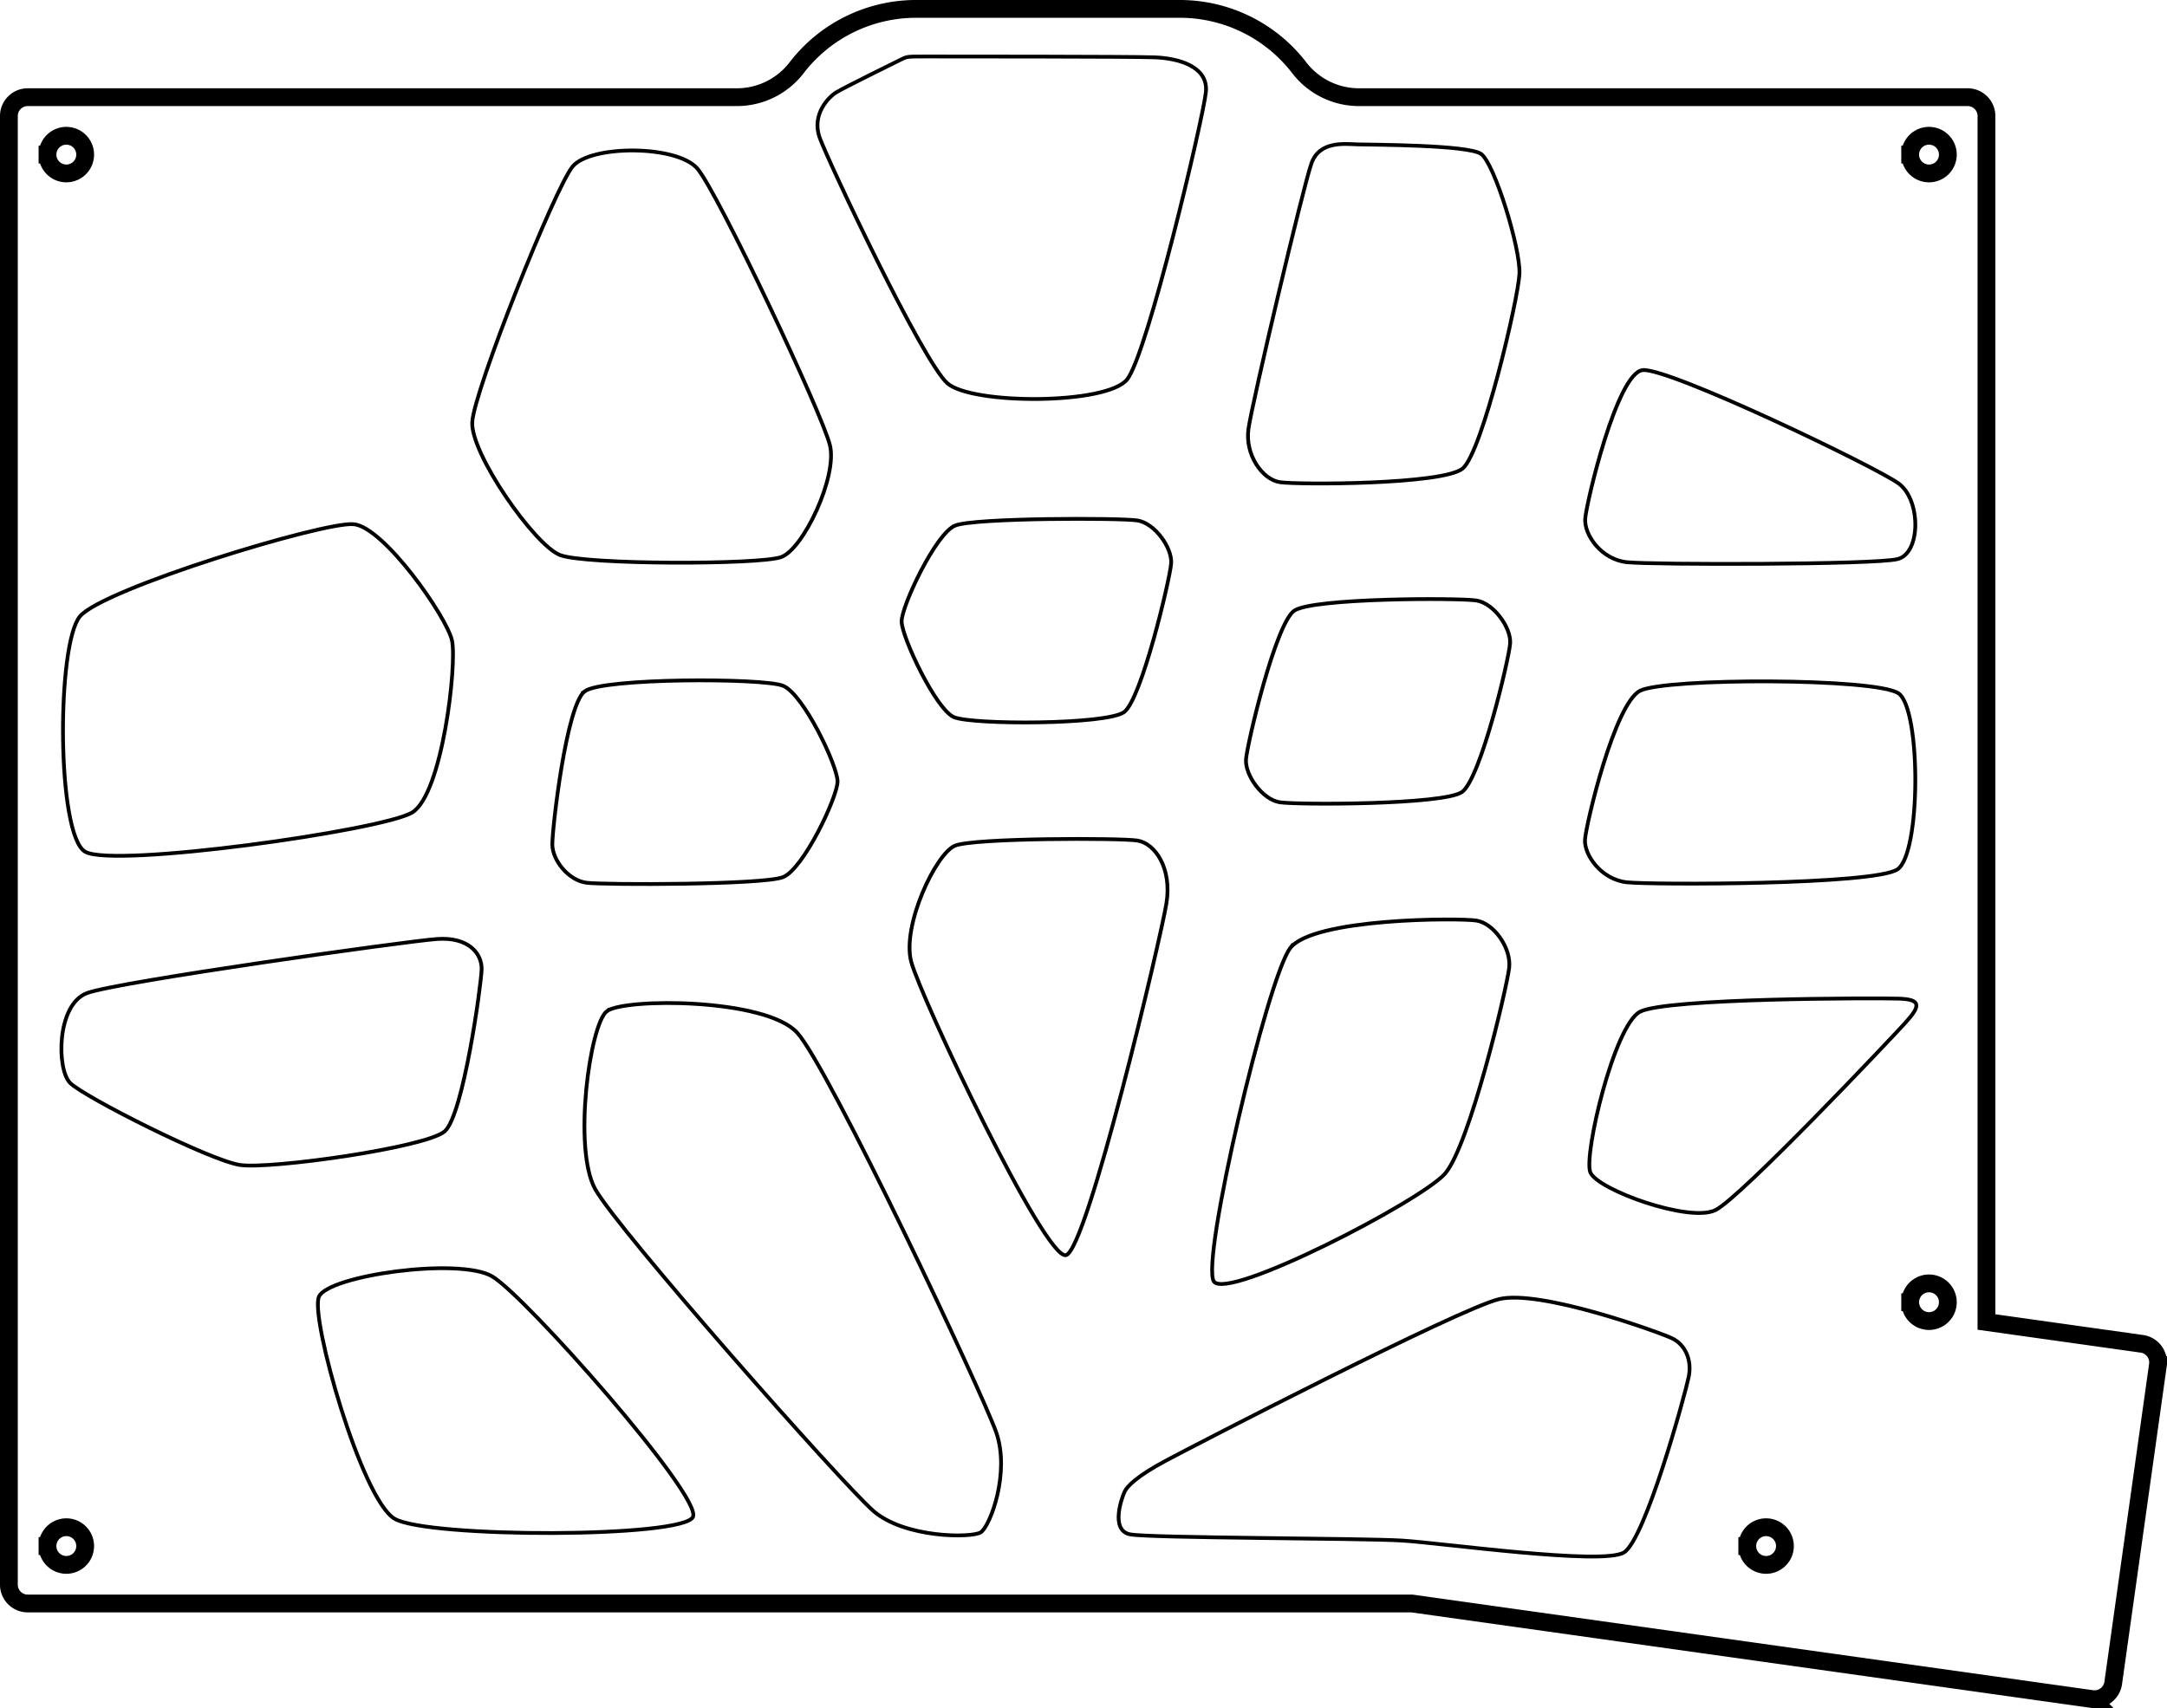 <?xml version="1.0" encoding="UTF-8" standalone="no"?>
<svg
   width="115.058mm"
   height="90.718mm"
   viewBox="0 0 115.058 90.718"
   version="1.1"
   id="svg401"
   sodipodi:docname="layer_03_voronoi.svg"
   inkscape:version="1.2.2 (b0a8486541, 2022-12-01)"
   xml:space="preserve"
   xmlns:inkscape="http://www.inkscape.org/namespaces/inkscape"
   xmlns:sodipodi="http://sodipodi.sourceforge.net/DTD/sodipodi-0.dtd"
   xmlns="http://www.w3.org/2000/svg"
   xmlns:svg="http://www.w3.org/2000/svg"><path
     id="path5202"
     style="color:#000000;display:inline;fill:none;fill-opacity:0.512;stroke:#000000;stroke-width:0.2;stroke-dasharray:none;stroke-opacity:1"
     d="m 47.872,3.146 c 0.298,-0.146 0.298,-0.146 1.349,-0.146 1.051,0 10.851,0 12.077,0.045 1.226,0.045 2.87,0.459 2.729,1.847 C 63.884,6.279 60.924,18.815 59.841,20.157 58.759,21.5 51.61,21.5 50.304,20.358 48.998,19.216 43.961,8.55 43.52,7.308 c -0.441,-1.242 0.484,-2.159 0.881,-2.403 0.397,-0.245 3.172,-1.612 3.47,-1.759 z m 21.76,5.53 c 0.435,-1.214 1.769,-1.027 2.463,-1.007 0.694,0.02 5.842,0.02 6.543,0.505 0.701,0.485 2.095,5.002 2.038,6.356 -0.057,1.354 -1.976,9.479 -3.01,10.349 -1.035,0.87 -8.78,0.87 -9.709,0.73 C 67.027,25.469 66.096,24.155 66.287,22.78 66.478,21.405 69.197,9.89 69.632,8.676 Z M 30.405,8.842 c 0.951,-1.152 5.534,-1.152 6.62,0.109 1.086,1.261 6.642,13.029 7.043,14.702 0.4,1.673 -1.418,5.523 -2.598,5.936 C 40.289,30 31.087,30 29.736,29.479 28.385,28.958 24.98,24.091 25.074,22.417 25.168,20.744 29.454,9.994 30.405,8.842 Z M 87.213,19.658 c 1.359,-0.163 12.419,5.152 13.603,6.025 1.184,0.874 1.184,3.71 -0.073,4.013 -1.258,0.303 -12.999,0.303 -14.357,0.163 -1.358,-0.14 -2.29,-1.455 -2.217,-2.329 0.073,-0.874 1.686,-7.71 3.044,-7.873 z m -68.448,8.18 c 1.608,0.133 4.96,4.925 5.234,6.18 0.274,1.255 -0.514,8.182 -2.122,9.138 C 20.269,44.112 6.048,46.111 4.524,45.237 3,44.363 3,34.2 4.249,32.73 5.499,31.26 17.156,27.706 18.764,27.839 Z m 31.946,0.074 c 1.023,-0.413 8.747,-0.413 9.675,-0.271 0.927,0.141 1.859,1.456 1.797,2.281 -0.062,0.825 -1.57,7.21 -2.496,7.894 -0.927,0.684 -8.075,0.684 -9.036,0.272 -0.961,-0.412 -2.779,-4.262 -2.779,-5.087 -4.25e-4,-0.825 1.817,-4.675 2.84,-5.088 z m 18.007,4.522 C 69.709,31.75 77.453,31.75 78.383,31.891 c 0.929,0.141 1.861,1.456 1.799,2.281 -0.062,0.825 -1.57,7.21 -2.56,7.894 -0.991,0.684 -8.735,0.684 -9.665,0.544 -0.93,-0.14 -1.861,-1.455 -1.8,-2.28 0.061,-0.825 1.569,-7.211 2.56,-7.895 z m -37.666,4.275 c 0.984,-0.709 9.406,-0.709 10.503,-0.296 1.097,0.413 2.915,4.263 2.915,5.088 -3.86e-4,0.825 -1.818,4.675 -2.905,5.087 -1.087,0.412 -9.418,0.412 -10.401,0.297 -0.983,-0.115 -1.828,-1.199 -1.838,-2.024 -0.01,-0.825 0.743,-7.442 1.727,-8.152 z m 56.033,-0.025 c 1.358,-0.685 12.524,-0.685 13.72,0.141 1.196,0.826 1.196,8.526 -0.062,9.35 -1.258,0.825 -12.999,0.825 -14.357,0.684 -1.358,-0.14 -2.29,-1.455 -2.229,-2.28 0.061,-0.825 1.569,-7.211 2.927,-7.895 z m -36.373,8.228 c 1.023,-0.413 8.747,-0.413 9.675,-0.271 0.927,0.141 1.859,1.456 1.541,3.362 -0.317,1.906 -4.207,18.386 -5.329,18.658 -1.122,0.272 -7.706,-13.672 -8.217,-15.579 -0.511,-1.907 1.307,-5.757 2.33,-6.17 z m 17.787,5.449 c 1.211,-1.612 8.956,-1.612 9.885,-1.471 0.929,0.141 1.861,1.456 1.747,2.5 -0.114,1.044 -2.105,9.481 -3.415,10.951 -1.31,1.47 -11.547,6.761 -12.263,5.717 -0.717,-1.044 2.835,-16.086 4.046,-17.698 z M 23.181,49.872 c 1.706,-0.131 2.417,0.782 2.391,1.618 -0.026,0.836 -0.973,7.732 -1.96,8.595 -0.988,0.863 -9.263,2.026 -10.868,1.787 C 11.139,61.634 4.437,58.243 3.719,57.512 3,56.78 3,53.337 4.63,52.739 6.261,52.14 21.475,50.002 23.181,49.872 Z m 9.039,3.834 c 0.904,-0.705 8.43,-0.705 10.107,1.141 1.678,1.846 9.811,19.07 10.566,21.221 0.755,2.151 -0.328,5.01 -0.823,5.316 -0.495,0.306 -4.041,0.306 -5.7,-1.14 C 44.712,78.797 32.778,65.293 31.596,63.142 30.414,60.99 31.316,54.411 32.22,53.705 Z m 54.852,0.03 c 1.37,-0.735 12.536,-0.735 13.732,-0.699 1.196,0.036 1.196,0.366 0.354,1.291 -0.842,0.925 -8.696,9.235 -10.065,9.935 -1.369,0.7 -6.3,-1.081 -6.656,-2.006 -0.356,-0.926 1.264,-7.786 2.634,-8.521 z M 26.135,67.79 c 1.753,1.031 11.12,11.63 10.662,12.765 -0.457,1.135 -14.094,1.135 -15.847,0.105 -1.753,-1.03 -4.479,-10.645 -4.021,-11.782 0.458,-1.136 7.453,-2.119 9.206,-1.089 z m 53.451,1.208 c 2.174,-0.531 8.464,1.74 9.177,2.072 0.713,0.332 1.085,1.152 0.898,2.065 -0.187,0.913 -2.297,8.62 -3.438,9.317 C 85.084,83.148 76.541,81.947 74.429,81.818 72.316,81.69 61.145,81.69 60.022,81.493 c -1.123,-0.197 -0.427,-2.035 -0.301,-2.288 0.125,-0.253 0.598,-0.779 2.148,-1.611 1.55,-0.831 15.545,-8.065 17.718,-8.596 z"
     inkscape:path-effect="#path-effect5249"
     inkscape:original-d="m 48.168119,2.9998169 c 0.0012,10e-4 0.0024,10e-4 0.0016,0 2.101027,10e-4 11.901152,10e-4 14.000179,0 0.353304,0.089832 1.997389,0.5043801 2.348693,0.5922119 -0.63331,2.6871927 -3.593421,15.2227582 -4.228731,17.9079512 -1.530922,10e-4 -8.679891,10e-4 -10.212813,0 C 48.998656,19.215461 43.961495,8.5497031 42.881104,6.2631836 43.080386,6.067684 44.005705,5.1506856 44.202987,4.953186 44.798757,4.6611806 47.574349,3.2938223 48.168119,2.9998169 Z M 69.77972,7.422286 c 0.286874,0.041075 1.620953,0.228092 1.905827,0.2671671 1.104111,0.001 6.251962,0.001 7.354073,0 0.299742,0.9690029 1.693868,5.4863499 1.99161,6.4533529 -0.410215,1.742056 -2.32922,9.866987 -2.741435,11.607043 -1.658589,10e-4 -9.403335,10e-4 -11.063924,0 -0.1986,-0.280688 -1.130068,-1.595233 -1.330668,-1.877921 C 66.478881,21.405482 69.198042,9.8907323 69.77972,7.422286 Z M 30.372823,7.6894531 c 0.983111,0.001 5.566293,0.001 6.547404,0 1.191625,2.5225519 6.747875,14.2897919 7.9375,16.8103439 -0.388589,0.826066 -2.206668,4.676373 -2.597257,5.500439 -1.97105,10e-4 -11.173952,10e-4 -13.147002,0 -0.728645,-1.042037 -4.133657,-5.909544 -4.864302,-6.953581 0.919549,-2.30258 5.206108,-13.0526216 6.123657,-15.3572019 z M 86.199906,18.355986 c 2.371011,1.139845 13.431063,6.454456 15.800074,7.592301 0.001,0.608792 0.001,3.445157 0,4.051949 -2.515049,10e-4 -14.256609,10e-4 -16.773658,0 -0.198678,-0.280766 -1.130506,-1.595672 -1.331184,-1.878438 0.346715,-1.463872 1.960053,-8.29994 2.304768,-9.765812 z m -66.546325,8.588106 c 0.719173,1.027759 4.070648,5.819301 4.787821,6.84506 -0.167904,1.48525 -0.956125,8.411753 -1.126029,9.895003 -3.046333,0.429268 -17.2672227,2.427855 -20.3155561,2.855123 10e-4,-2.176619 10e-4,-12.338841 0,-14.51746 2.4990646,-0.760659 14.1566991,-4.315067 16.6537641,-5.077726 z m 30.423466,0.556038 c 1.656248,0.001 9.380737,0.001 11.034985,0 0.2006,0.282688 1.132068,1.597234 1.330668,1.877922 -0.322004,1.369289 -1.829353,7.754635 -2.153357,9.121924 -1.530767,0.001 -8.679013,0.001 -10.21178,0 -0.388589,-0.823988 -2.206668,-4.673935 -2.597257,-5.499923 0.390511,-0.823988 2.20823,-4.673935 2.596741,-5.499923 z M 68.04856,31.75 c 1.660511,0.001 9.404896,0.001 11.063407,0 0.2006,0.282688 1.132068,1.597234 1.330668,1.877922 -0.322004,1.369288 -1.829353,7.754635 -2.153357,9.121923 -1.658511,10e-4 -9.402896,10e-4 -11.063407,0 -0.1986,-0.280688 -1.130068,-1.595233 -1.330668,-1.877921 0.324004,-1.367289 1.831353,-7.752635 2.153357,-9.121924 z m -37.819914,4.24987 c 1.805774,10e-4 10.22805,10e-4 12.031824,0 0.390589,0.826066 2.208668,4.676373 2.597257,5.500439 -0.388589,0.825988 -2.206668,4.675935 -2.597257,5.499923 -1.784162,0.001 -10.114921,0.001 -11.901083,0 -0.180074,-0.231079 -1.025087,-1.314113 -1.207161,-1.547192 0.162463,-1.416976 0.915957,-8.034195 1.07642,-9.45317 z m 55.819848,0 c 2.393723,10e-4 13.559763,10e-4 15.951486,0 0.001,1.651054 0.001,9.351308 0,11.000362 -2.515049,0.001 -14.256609,0.001 -16.773658,0 -0.198678,-0.280766 -1.130506,-1.595672 -1.331184,-1.878438 0.324003,-1.367289 1.831353,-7.752635 2.153356,-9.121924 z m -35.971447,8.500256 c 1.656248,10e-4 9.380737,10e-4 11.034985,0 0.2006,0.282688 1.132068,1.597234 1.330668,1.877922 -0.832515,3.532335 -4.722252,20.011897 -5.556767,23.542232 -1.409844,-2.987035 -7.993783,-16.931196 -9.405627,-19.920231 0.390511,-0.823988 2.20823,-4.673935 2.596741,-5.499923 z m 17.970996,4.24987 c 1.660589,10e-4 9.405335,10e-4 11.063924,0 0.2006,0.282688 1.132068,1.597233 1.330668,1.877921 -0.425641,1.808719 -2.41663,10.244742 -2.844271,12.051461 -2.192587,1.134807 -12.429326,6.425905 -14.623913,7.558712 0.762039,-3.222214 4.313553,-18.26388 5.073592,-21.488094 z m -43.314152,0.794267 c 0.153316,0.196492 0.864126,1.108787 1.015442,1.303279 -0.201933,1.478662 -1.148956,8.374417 -1.352889,9.851079 -1.772303,0.250132 -10.047715,1.412748 -11.822018,1.66088 -1.435191,-0.725467 -8.1374177,-4.115648 -9.5746091,-4.843115 10e-4,-0.736707 10e-4,-4.179339 0,-4.918046 C 6.260928,52.141228 21.47478,50.003375 24.733891,49.544263 Z m 6.775814,3.455603 c 1.613692,0.001 9.139589,0.001 10.751281,0 1.743917,3.69186 9.877529,20.915873 11.619446,24.605733 -0.231079,0.613598 -1.314113,3.47239 -1.547192,4.083988 -0.758799,10e-4 -4.304525,10e-4 -5.065324,0 -2.556131,-2.892622 -14.489407,-16.39619 -17.047538,-19.290812 0.194399,-1.408836 1.096928,-7.988073 1.289327,-9.398909 z m 54.538789,0 c 2.393723,0.001 13.559763,0.001 15.951486,0 0.001,0.07177 0.001,0.402035 0,0.471806 -1.68208,1.781744 -9.536432,10.091882 -11.220508,11.871626 -1.055602,-0.380527 -5.986413,-2.160987 -7.044015,-2.543514 0.347956,-1.468988 1.967081,-8.32893 2.313037,-9.799918 z M 25.880591,66.548393 c 2.008087,2.272179 11.374491,12.871015 13.380578,15.141194 -2.92107,10e-4 -16.557394,10e-4 -19.480464,0 -0.583073,-2.059494 -3.308746,-11.675135 -3.893819,-13.736629 1.500056,-0.209685 8.495649,-1.19288 9.993705,-1.404565 z m 54.531038,1.43092 c 1.348902,0.487714 7.639113,2.759049 8.986015,3.244763 0.08053,0.176726 0.45167,0.996779 0.5302,1.171505 -0.45122,1.65245 -2.561583,9.359214 -3.014803,11.009664 -1.829586,-0.256349 -10.37232,-1.457309 -12.203906,-1.715658 -2.392885,10e-4 -13.564348,10e-4 -15.959233,0 0.150216,-0.392852 0.846556,-2.230827 0.994772,-2.625679 0.102234,-0.111629 0.57466,-0.63723 0.674894,-0.750859 2.999809,-1.54906 16.994252,-8.782676 19.992061,-10.333736 z"
     inkscape:label="voronoi" /><defs
     id="defs405"><inkscape:path-effect
       effect="bspline"
       id="path-effect5249"
       is_visible="true"
       lpeversion="1"
       weight="15"
       steps="2"
       helper_size="0"
       apply_no_weight="true"
       apply_with_weight="true"
       only_selected="false" /></defs><sodipodi:namedview
     id="namedview403"
     pagecolor="#ffffff"
     bordercolor="#000000"
     borderopacity="0.25"
     inkscape:showpageshadow="2"
     inkscape:pageopacity="0.0"
     inkscape:pagecheckerboard="0"
     inkscape:deskcolor="#d1d1d1"
     inkscape:document-units="mm"
     showgrid="false"
     inkscape:zoom="1.9673142"
     inkscape:cx="174.60353"
     inkscape:cy="161.89585"
     inkscape:window-width="1920"
     inkscape:window-height="1144"
     inkscape:window-x="0"
     inkscape:window-y="0"
     inkscape:window-maximized="1"
     inkscape:current-layer="svg401" /><path
     d="M 1.472,85.161 H 74.971 l 36.101,5.074 a 1,1 0 0 0 1.13,-0.851 l 2.373,-16.884 a 1,1 0 0 0 -0.852,-1.13 l -8.251,-1.159 V 6.161 a 1,1 0 0 0 -1,-1 H 72.157 a 4,4 0 0 1 -3.172,-1.563 8,8 0 0 0 -6.344,-3.126 h -14 a 8,8 0 0 0 -6.344,3.126 4,4 0 0 1 -3.172,1.563 H 1.472 a 1,1 0 0 0 -1,1 V 84.161 a 1,1 0 0 0 1,1 z m 2.05,-76.95 m -1,0 a 1,1 0 0 1 2,0 1,1 0 0 1 -2,0 z m 99.9,0 m -1,0 a 1,1 0 0 1 2,0 1,1 0 0 1 -2,0 z m 1,60.95 m -1,0 a 1,1 0 0 1 2,0 1,1 0 0 1 -2,0 z m -7.65,12.95 m -1,0 a 1,1 0 0 1 2,0 1,1 0 0 1 -2,0 z m -89.25,0 m -1,0 a 1,1 0 0 1 2,0 1,1 0 0 1 -2,0 z"
     vector-effect="non-scaling-stroke"
     id="path429"
     style="font-size:12px;fill:none;fill-rule:evenodd;stroke:#000000;stroke-width:0.25mm;stroke-linecap:round" /></svg>
